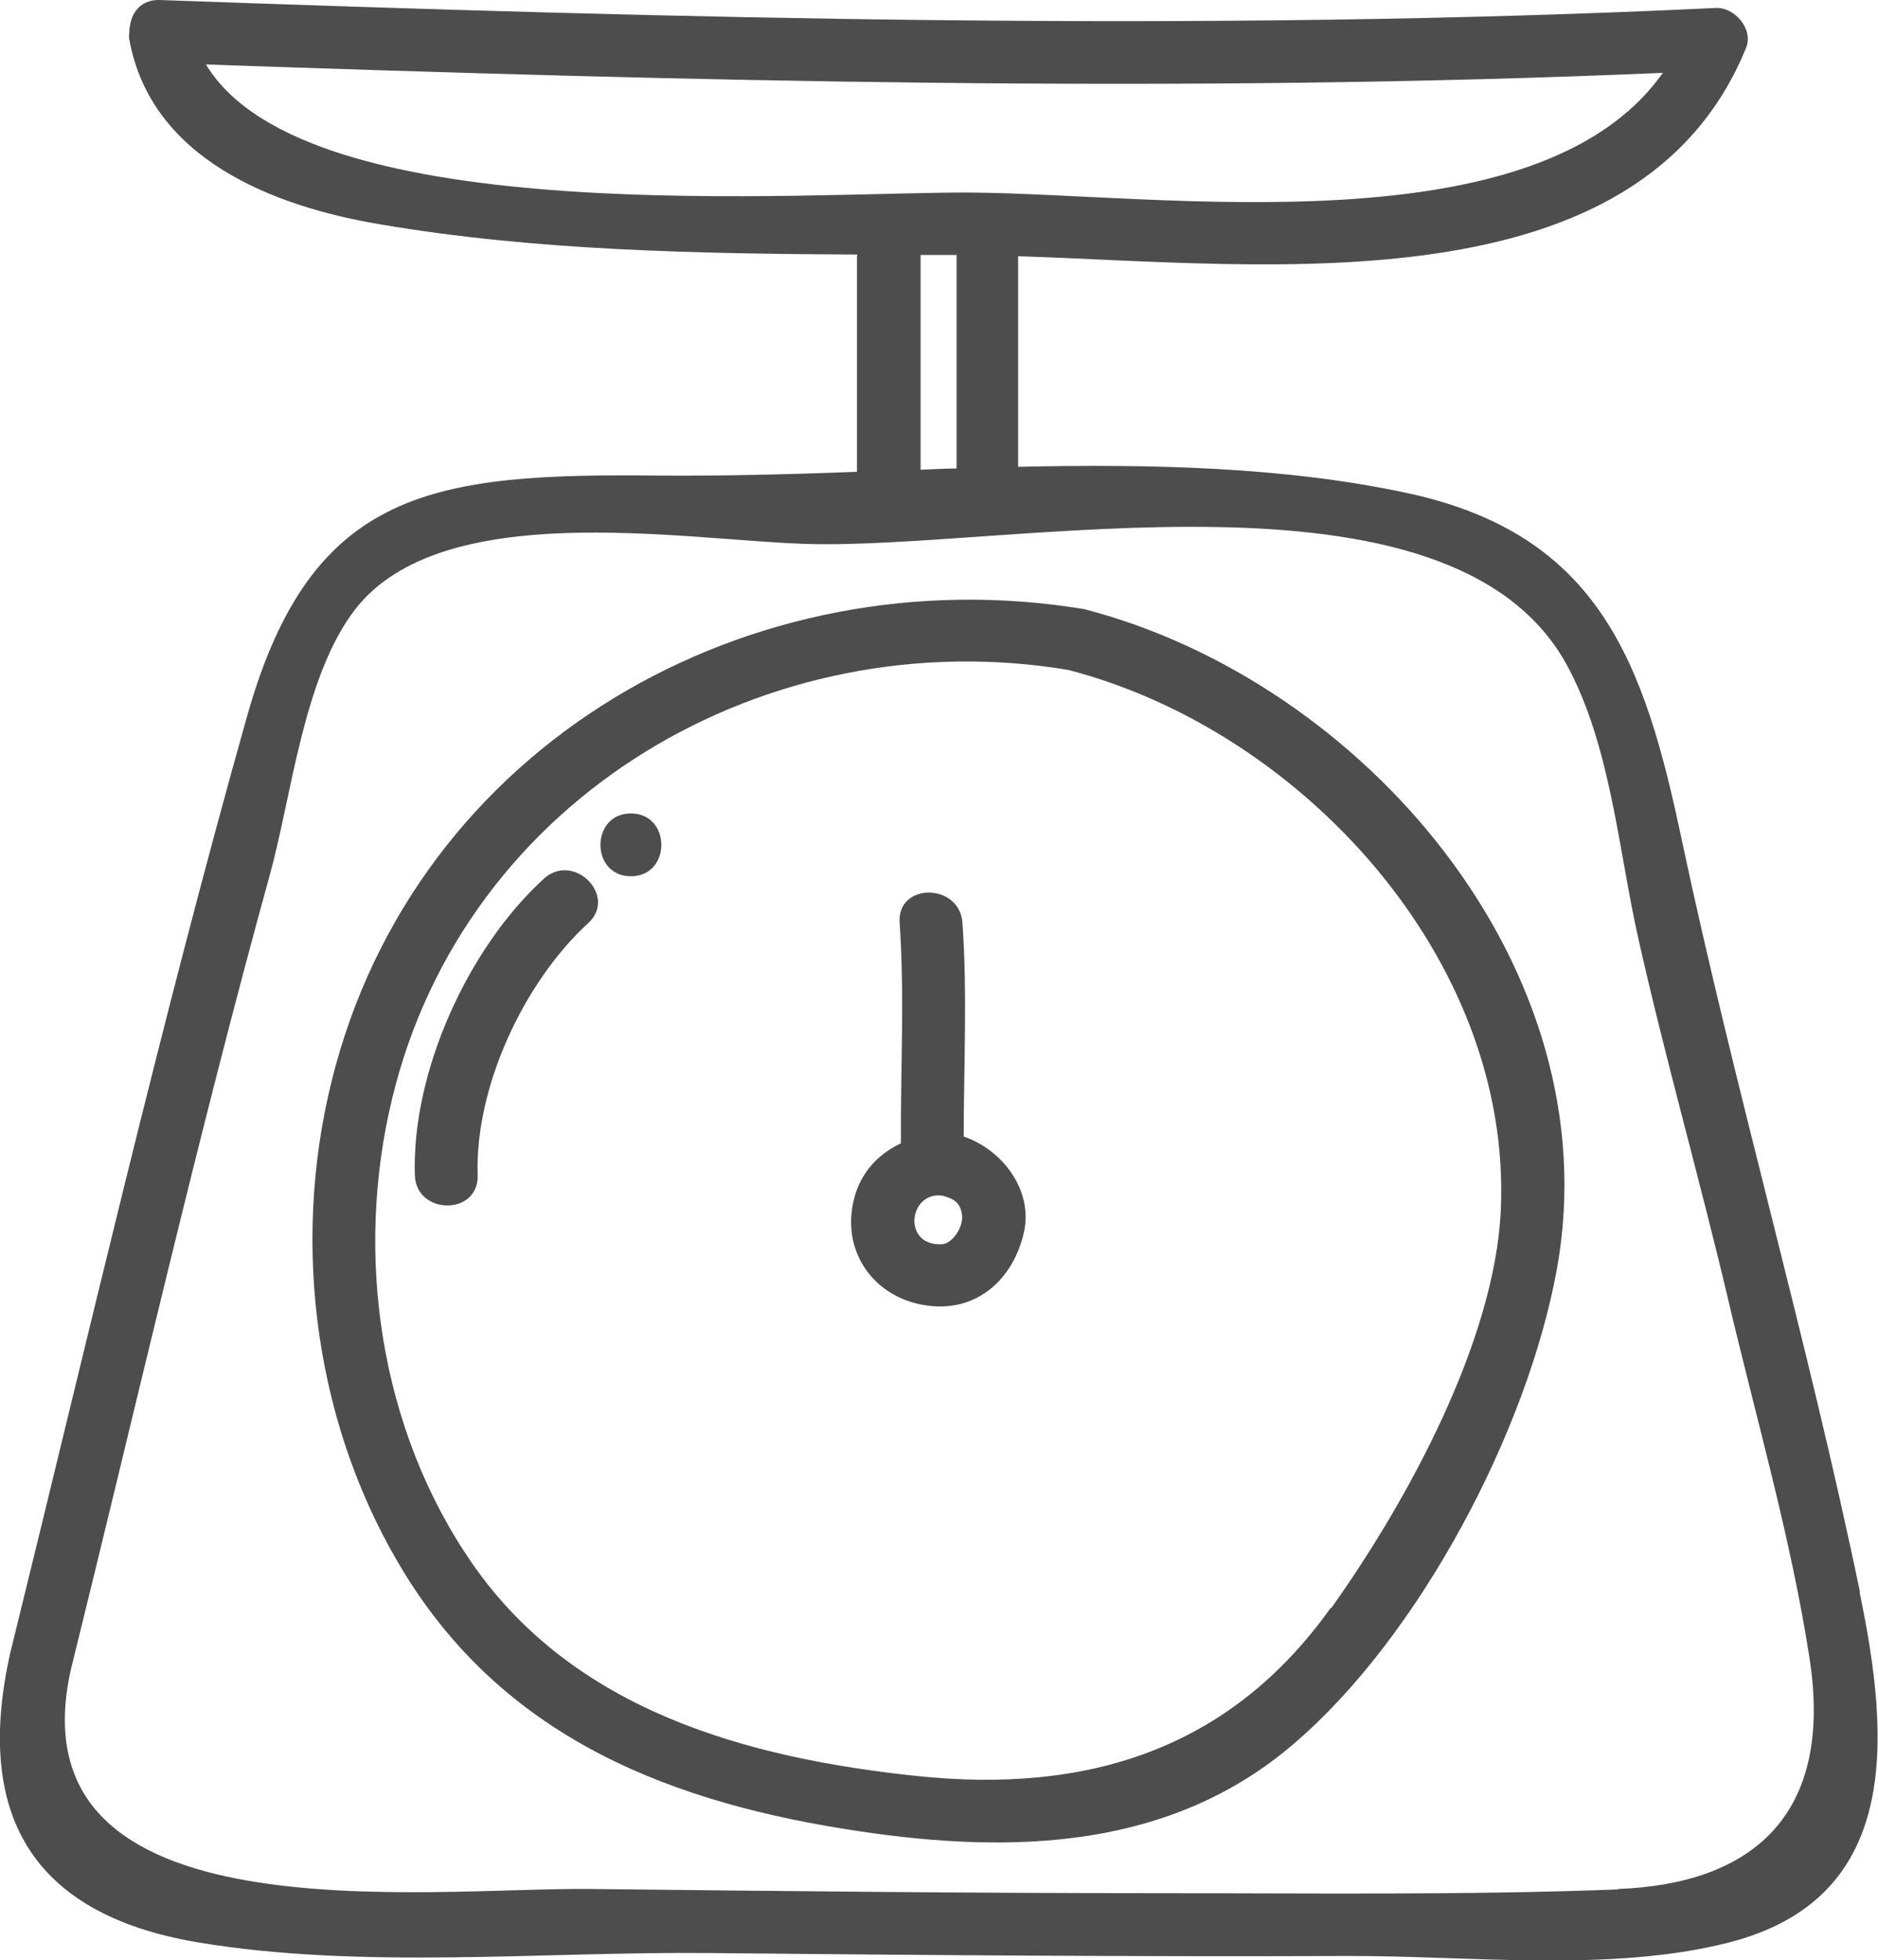 <?xml version="1.0" encoding="UTF-8"?>
<svg id="Layer_2" data-name="Layer 2" xmlns="http://www.w3.org/2000/svg" viewBox="0 0 44.86 46.82">
  <defs>
    <style>
      .cls-1 {
        fill: #4d4d4d;
      }
    </style>
  </defs>
  <g id="icon">
    <g>
      <path class="cls-1" d="M44.43,38.03c-1.25-6.03-2.98-11.96-4.26-17.98-.89-4.23-1.97-7.28-6.54-8.27-2.93-.63-6.12-.7-9.31-.63V6.13s0,0,0-.01c5.97,.19,14.83,1.3,17.39-4.98,.18-.45-.28-.97-.72-.95C28.66,.78,16.15,.44,3.81,0c-.42-.01-.65,.27-.7,.59-.01,.03-.01,.07-.02,.11,0,.02,0,.04,0,.05,0,.07-.02,.13,0,.2,.52,2.84,3.42,3.98,6,4.41,3.69,.63,7.59,.7,11.39,.72,0,.02-.01,.03-.01,.05v5.14c-1.59,.06-3.16,.1-4.68,.09-5.43-.06-8.34,.29-9.88,5.72C3.82,24.49,2.09,32.01,.24,39.5c-.84,3.79,.47,6.21,4.46,6.89,3.91,.66,8.28,.22,12.24,.26,5.08,.05,10.17,.09,15.25,.07,2.89-.01,6.28,.4,9.1-.32,4.13-1.05,3.86-4.87,3.13-8.37ZM4.92,1.54c11.55,.4,23.25,.7,34.8,.2-2.99,4.24-12,2.89-16.52,2.86-3.78-.03-15.86,.96-18.28-3.06ZM21.97,6.09c.29,0,.58,0,.88,0,0,.01,0,.02,0,.04v5.06c-.29,0-.57,.02-.86,.03V6.13s0-.03,0-.04Zm16.69,39.04c-3.66,.14-7.33,.09-10.99,.09-4.51,0-9.02-.05-13.54-.1-3.89-.05-13.88,1.26-12.44-5.23,1.57-6.34,3.02-12.71,4.76-19.01,.52-1.89,.8-4.72,2.03-6.32,2.07-2.68,7.78-1.67,10.72-1.57,4.81,.17,15.42-2.2,18.22,2.88,1.06,1.94,1.24,4.45,1.72,6.57,.65,2.89,1.47,5.75,2.15,8.64,.66,2.8,1.49,5.66,1.93,8.5,.6,3.82-1.41,5.42-4.57,5.54Z"/>
      <path class="cls-1" d="M25.9,14.55c-7.97-1.32-15.99,3.22-17.98,11.28-.98,3.96-.38,8.34,1.78,11.81,2.45,3.93,6.4,5.44,10.82,6.1,3.68,.55,7.46,.44,10.41-2.11,2.99-2.57,5.56-7.46,6.26-11.32,1.3-7.19-4.64-14.04-11.29-15.76Zm5.89,23.85c-2.42,3.4-5.83,4.45-9.9,4.02-4.07-.43-8.19-1.57-10.62-5.09-2.2-3.19-2.81-7.36-1.9-11.1,1.74-7.21,8.97-11.42,16.14-10.23,5.55,1.43,10.61,6.89,10.34,12.9-.14,3.13-2.24,6.97-4.05,9.51Z"/>
      <path class="cls-1" d="M23.02,27.16c0-1.71,.09-3.41-.03-5.12-.07-.96-1.57-.96-1.5,0,.12,1.76,.02,3.52,.03,5.27-.54,.25-.98,.71-1.13,1.37-.29,1.24,.5,2.32,1.73,2.5,1.19,.18,2.08-.6,2.34-1.75,.22-1-.51-1.96-1.43-2.28Zm-.53,2.56c-.95,.04-.78-1.28,.03-1.16,.27,.08,.42,.16,.46,.46,.04,.27-.22,.69-.49,.7Z"/>
      <path class="cls-1" d="M12.99,20.99c-1.81,1.65-3.16,4.62-3.08,7.08,.03,.96,1.53,.97,1.5,0-.07-2.09,1.1-4.61,2.64-6.02,.71-.65-.35-1.71-1.06-1.06Z"/>
      <path class="cls-1" d="M15.07,19.43c-.97,0-.97,1.5,0,1.5s.97-1.5,0-1.5Z"/>
    </g>
  </g>
</svg>